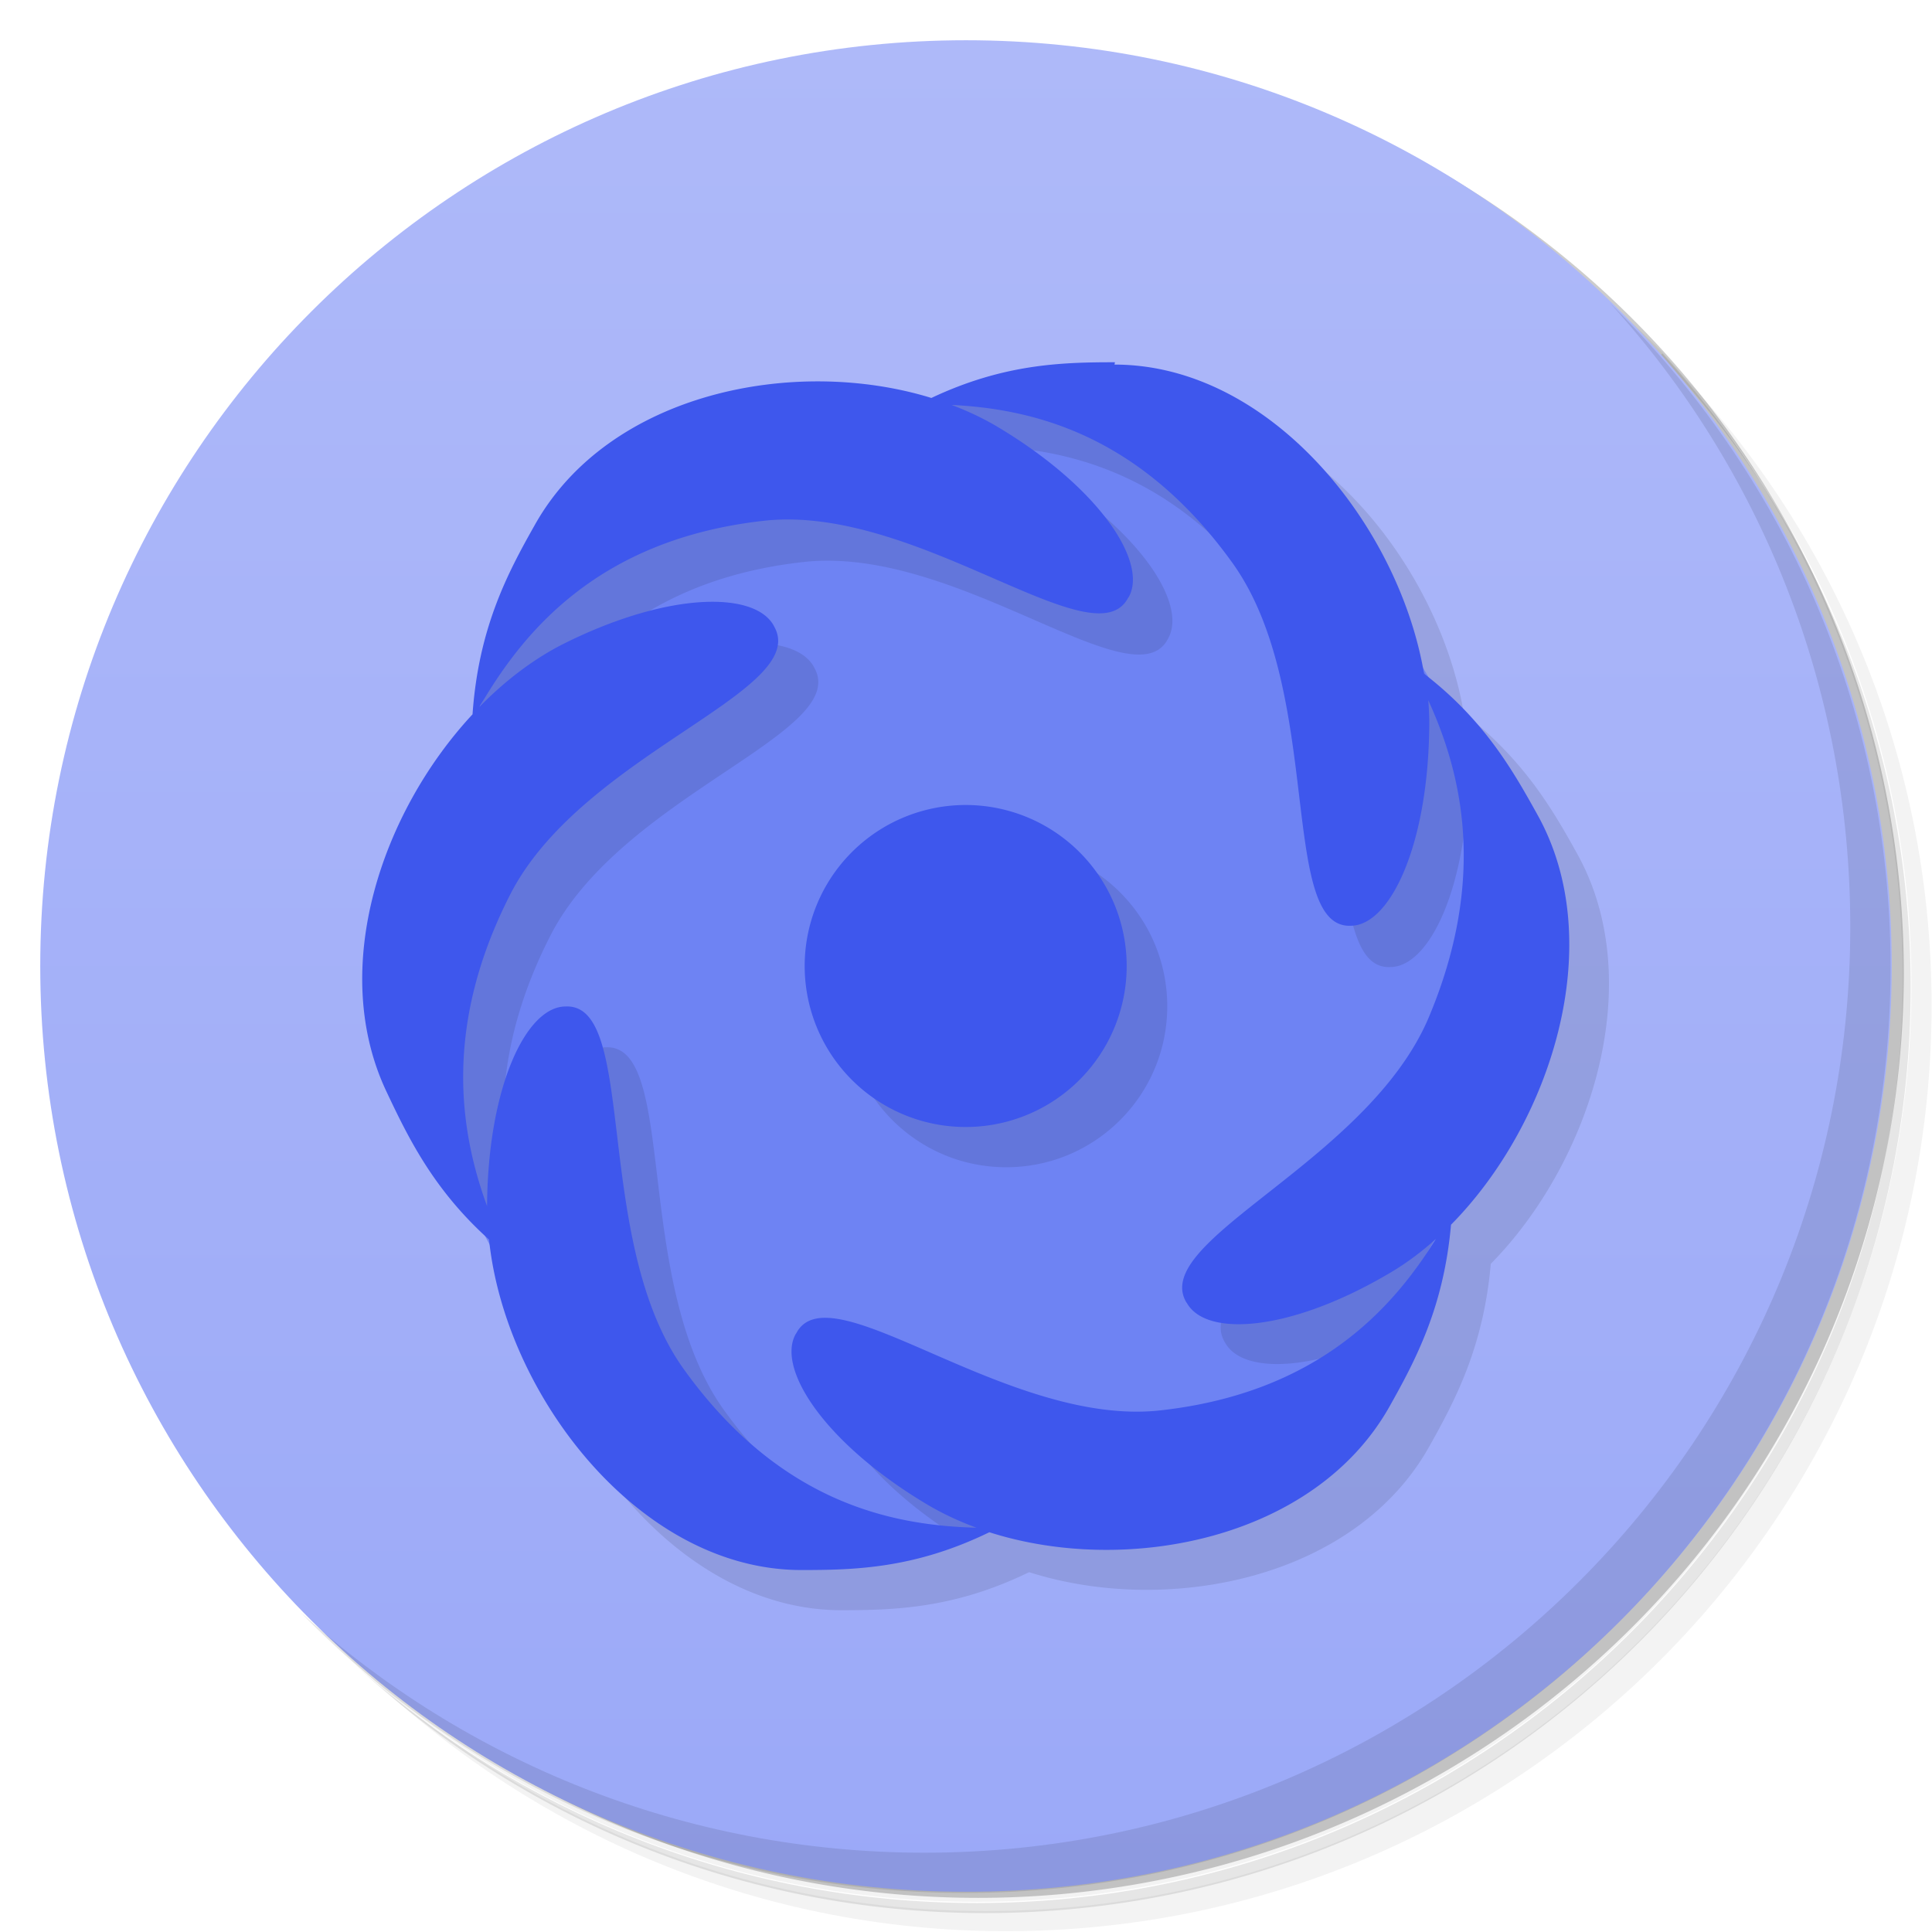 <?xml version="1.0" encoding="UTF-8"?>
<svg version="1.1" viewBox="0 0 48 48" xmlns="http://www.w3.org/2000/svg">
 <defs>
  <linearGradient id="bg" x1="1" x2="47" gradientTransform="matrix(0 -1 1 0 -1.5e-6 48)" gradientUnits="userSpaceOnUse">
   <stop style="stop-color:#9ba9f8" offset="0"/>
   <stop style="stop-color:#aeb9f9" offset="1"/>
  </linearGradient>
 </defs>
 <path d="m36.3 5c5.86 4.06 9.69 10.8 9.69 18.5 0 12.4-10.1 22.5-22.5 22.5-7.67 0-14.4-3.83-18.5-9.69 1.04 1.82 2.31 3.5 3.78 4.97 4.08 3.71 9.51 5.97 15.5 5.97 12.7 0 23-10.3 23-23 0-5.95-2.26-11.4-5.97-15.5-1.47-1.48-3.15-2.74-4.97-3.78zm4.97 3.78c3.85 4.11 6.22 9.64 6.22 15.7 0 12.7-10.3 23-23 23-6.08 0-11.6-2.36-15.7-6.22 4.16 4.14 9.88 6.72 16.2 6.72 12.7 0 23-10.3 23-23 0-6.34-2.58-12.1-6.72-16.2z" style="opacity:.05"/>
 <path d="m41.3 8.78c3.71 4.08 5.97 9.51 5.97 15.5 0 12.7-10.3 23-23 23-5.95 0-11.4-2.26-15.5-5.97 4.11 3.85 9.64 6.22 15.7 6.22 12.7 0 23-10.3 23-23 0-6.08-2.36-11.6-6.22-15.7z" style="opacity:.1"/>
 <path d="m31.2 2.38c8.62 3.15 14.8 11.4 14.8 21.1 0 12.4-10.1 22.5-22.5 22.5-9.71 0-18-6.14-21.1-14.8a23 23 0 0 0 44.9-7 23 23 0 0 0-16-21.9z" style="opacity:.2"/>
 <path d="m24 1c12.7 0 23 10.3 23 23s-10.3 23-23 23-23-10.3-23-23 10.3-23 23-23z" style="fill:url(#bg)"/>
 <path d="m40 7.53c3.71 4.08 5.97 9.51 5.97 15.5 0 12.7-10.3 23-23 23-5.95 0-11.4-2.26-15.5-5.97 4.18 4.29 10 6.97 16.5 6.97 12.7 0 23-10.3 23-23 0-6.46-2.68-12.3-6.97-16.5z" style="opacity:.1"/>
 <path d="m28.7 10c-1.31 0-2.76 0.045-4.57 0.895-3.41-1.05-8.01-0.134-9.86 3.14-0.679 1.21-1.4 2.57-1.55 4.72-2.26 2.44-3.58 6.31-2.14 9.36 0.534 1.13 1.15 2.39 2.48 3.61a13.5 14 0 0 0 0.088 0.16c0.442 3.82 3.73 8.12 7.75 8.12 1.34 0 2.82-0.045 4.67-0.945 3.42 1.09 8.09 0.187 9.94-3.12 0.659-1.17 1.35-2.49 1.53-4.54 2.48-2.52 3.93-7 2.14-10.2-0.619-1.12-1.34-2.34-2.81-3.48-0.629-3.7-3.82-7.68-7.68-7.68m-15.8 8.54a13.5 14 0 0 0-0.018 0.035l-0.012 0.012c9e-3 -0.016 0.02-0.031 0.029-0.047z" style="opacity:.1"/>
 <ellipse cx="23.9" cy="24" rx="13.5" ry="14" style="fill:#6e83f3"/>
 <path d="m23.9 10a13.5 14 0 0 0-0.394 0.01c0.161 0.263 0.358 0.546 0.644 0.885-1.37-0.422-3.15-0.363-4.96-4e-3a13.5 14 0 0 0-7.26 6.66c0.238 0.38 0.499 0.771 0.808 1.21-1 1.08-1.8 2.45-2.28 3.91a13.5 14 0 0 0-0.063 1.34 13.5 14 0 0 0 1.45 6.31c0.351 0.493 0.754 0.99 1.3 1.48 0.03 0.283 0.081 0.578 0.143 0.869a13.5 14 0 0 0 7.29 4.9c-0.879-0.581-1.76-1.38-2.6-2.55-2.27-3.18-1.13-9.09-2.93-9-0.97 0-1.92 1.98-1.95 4.95-0.67-1.84-1.1-4.44 0.574-7.72 1.78-3.49 7.43-5.03 6.57-6.64-0.425-0.899-2.59-0.909-5.21 0.393-0.757 0.377-1.48 0.938-2.14 1.61 1.01-1.73 2.82-4.18 7.07-4.65 3.82-0.429 8.24 3.54 9.06 1.9 0.487-0.866-0.723-2.72-3.25-4.23-0.36-0.216-0.751-0.395-1.17-0.547 1.95 0.09 4.68 0.668 7.02 3.94 2.27 3.18 1.13 9.09 2.92 9 0.973 0 1.93-1.99 1.95-4.97a13.5 14 0 0 0-12.6-9.03zm1.1 11c-2.21 0-4 1.79-4 4 0 2.21 1.79 4 4 4 2.21 0 4-1.79 4-4 0-2.21-1.79-4-4-4zm12.3 1.81c-0.06 1.04-0.31 2.18-0.842 3.45-1.52 3.61-6.97 5.55-6.02 7.1 0.362 0.65 1.67 0.73 3.36 0.081a13.5 14 0 0 0 3.55-9.44 13.5 14 0 0 0-0.06-1.19zm-15.7 10.9c-0.376-0.021-0.661 0.09-0.815 0.4-0.446 0.789 0.541 2.41 2.64 3.84a13.5 14 0 0 0 0.474 0.025 13.5 14 0 0 0 7.24-2.19c-0.406 0.094-0.83 0.174-1.29 0.227-3.1 0.35-6.61-2.21-8.25-2.3z" style="opacity:.1"/>
 <path d="m27.7 9c-1.31 0-2.76 0.037-4.56 0.887-3.41-1.05-8.01-0.124-9.85 3.15-0.678 1.2-1.4 2.56-1.55 4.71-2.26 2.43-3.58 6.32-2.14 9.37 0.543 1.15 1.17 2.44 2.55 3.68 0.398 3.84 3.72 8.21 7.76 8.21 1.34 0 2.82-0.039 4.67-0.939 3.41 1.09 8.08 0.181 9.94-3.12 0.658-1.17 1.35-2.48 1.53-4.52 2.49-2.52 3.93-7.01 2.14-10.2-0.621-1.12-1.33-2.35-2.81-3.49-0.629-3.7-3.83-7.68-7.69-7.68zm-4.06 1.06c1.95 0.098 4.66 0.686 6.99 3.94 2.27 3.18 1.13 9.08 2.93 9 0.975-0.003 1.93-2 1.95-5 9.91e-4 -0.198-0.009-0.399-0.025-0.602 0.815 1.78 1.48 4.38 0.016 7.87-1.52 3.61-6.97 5.55-6.02 7.1h0.004c0.478 0.866 2.6 0.719 5.09-0.768 0.382-0.228 0.751-0.505 1.1-0.82-1.05 1.69-2.9 3.82-6.84 4.26-3.81 0.428-8.24-3.54-9.06-1.9h-0.004c-0.487 0.866 0.722 2.72 3.25 4.23 0.384 0.23 0.802 0.425 1.24 0.586-1.96-0.055-4.83-0.527-7.28-3.95-2.27-3.18-1.13-9.09-2.93-9-0.972 0-1.93 1.98-1.95 4.96-0.672-1.84-1.1-4.46 0.574-7.74 1.78-3.49 7.43-5.03 6.57-6.64-0.425-0.899-2.59-0.908-5.21 0.393-0.751 0.373-1.47 0.917-2.12 1.58 1.01-1.73 2.84-4.15 7.06-4.62 3.81-0.428 8.24 3.54 9.06 1.9h0.006c0.487-0.866-0.722-2.72-3.25-4.23-0.356-0.213-0.742-0.395-1.15-0.549zm0.352 9.94a4 4 0 0 0-4 4 4 4 0 0 0 4 4 4 4 0 0 0 4-4 4 4 0 0 0-4-4z" style="fill:#3e57ed"/>
</svg>
